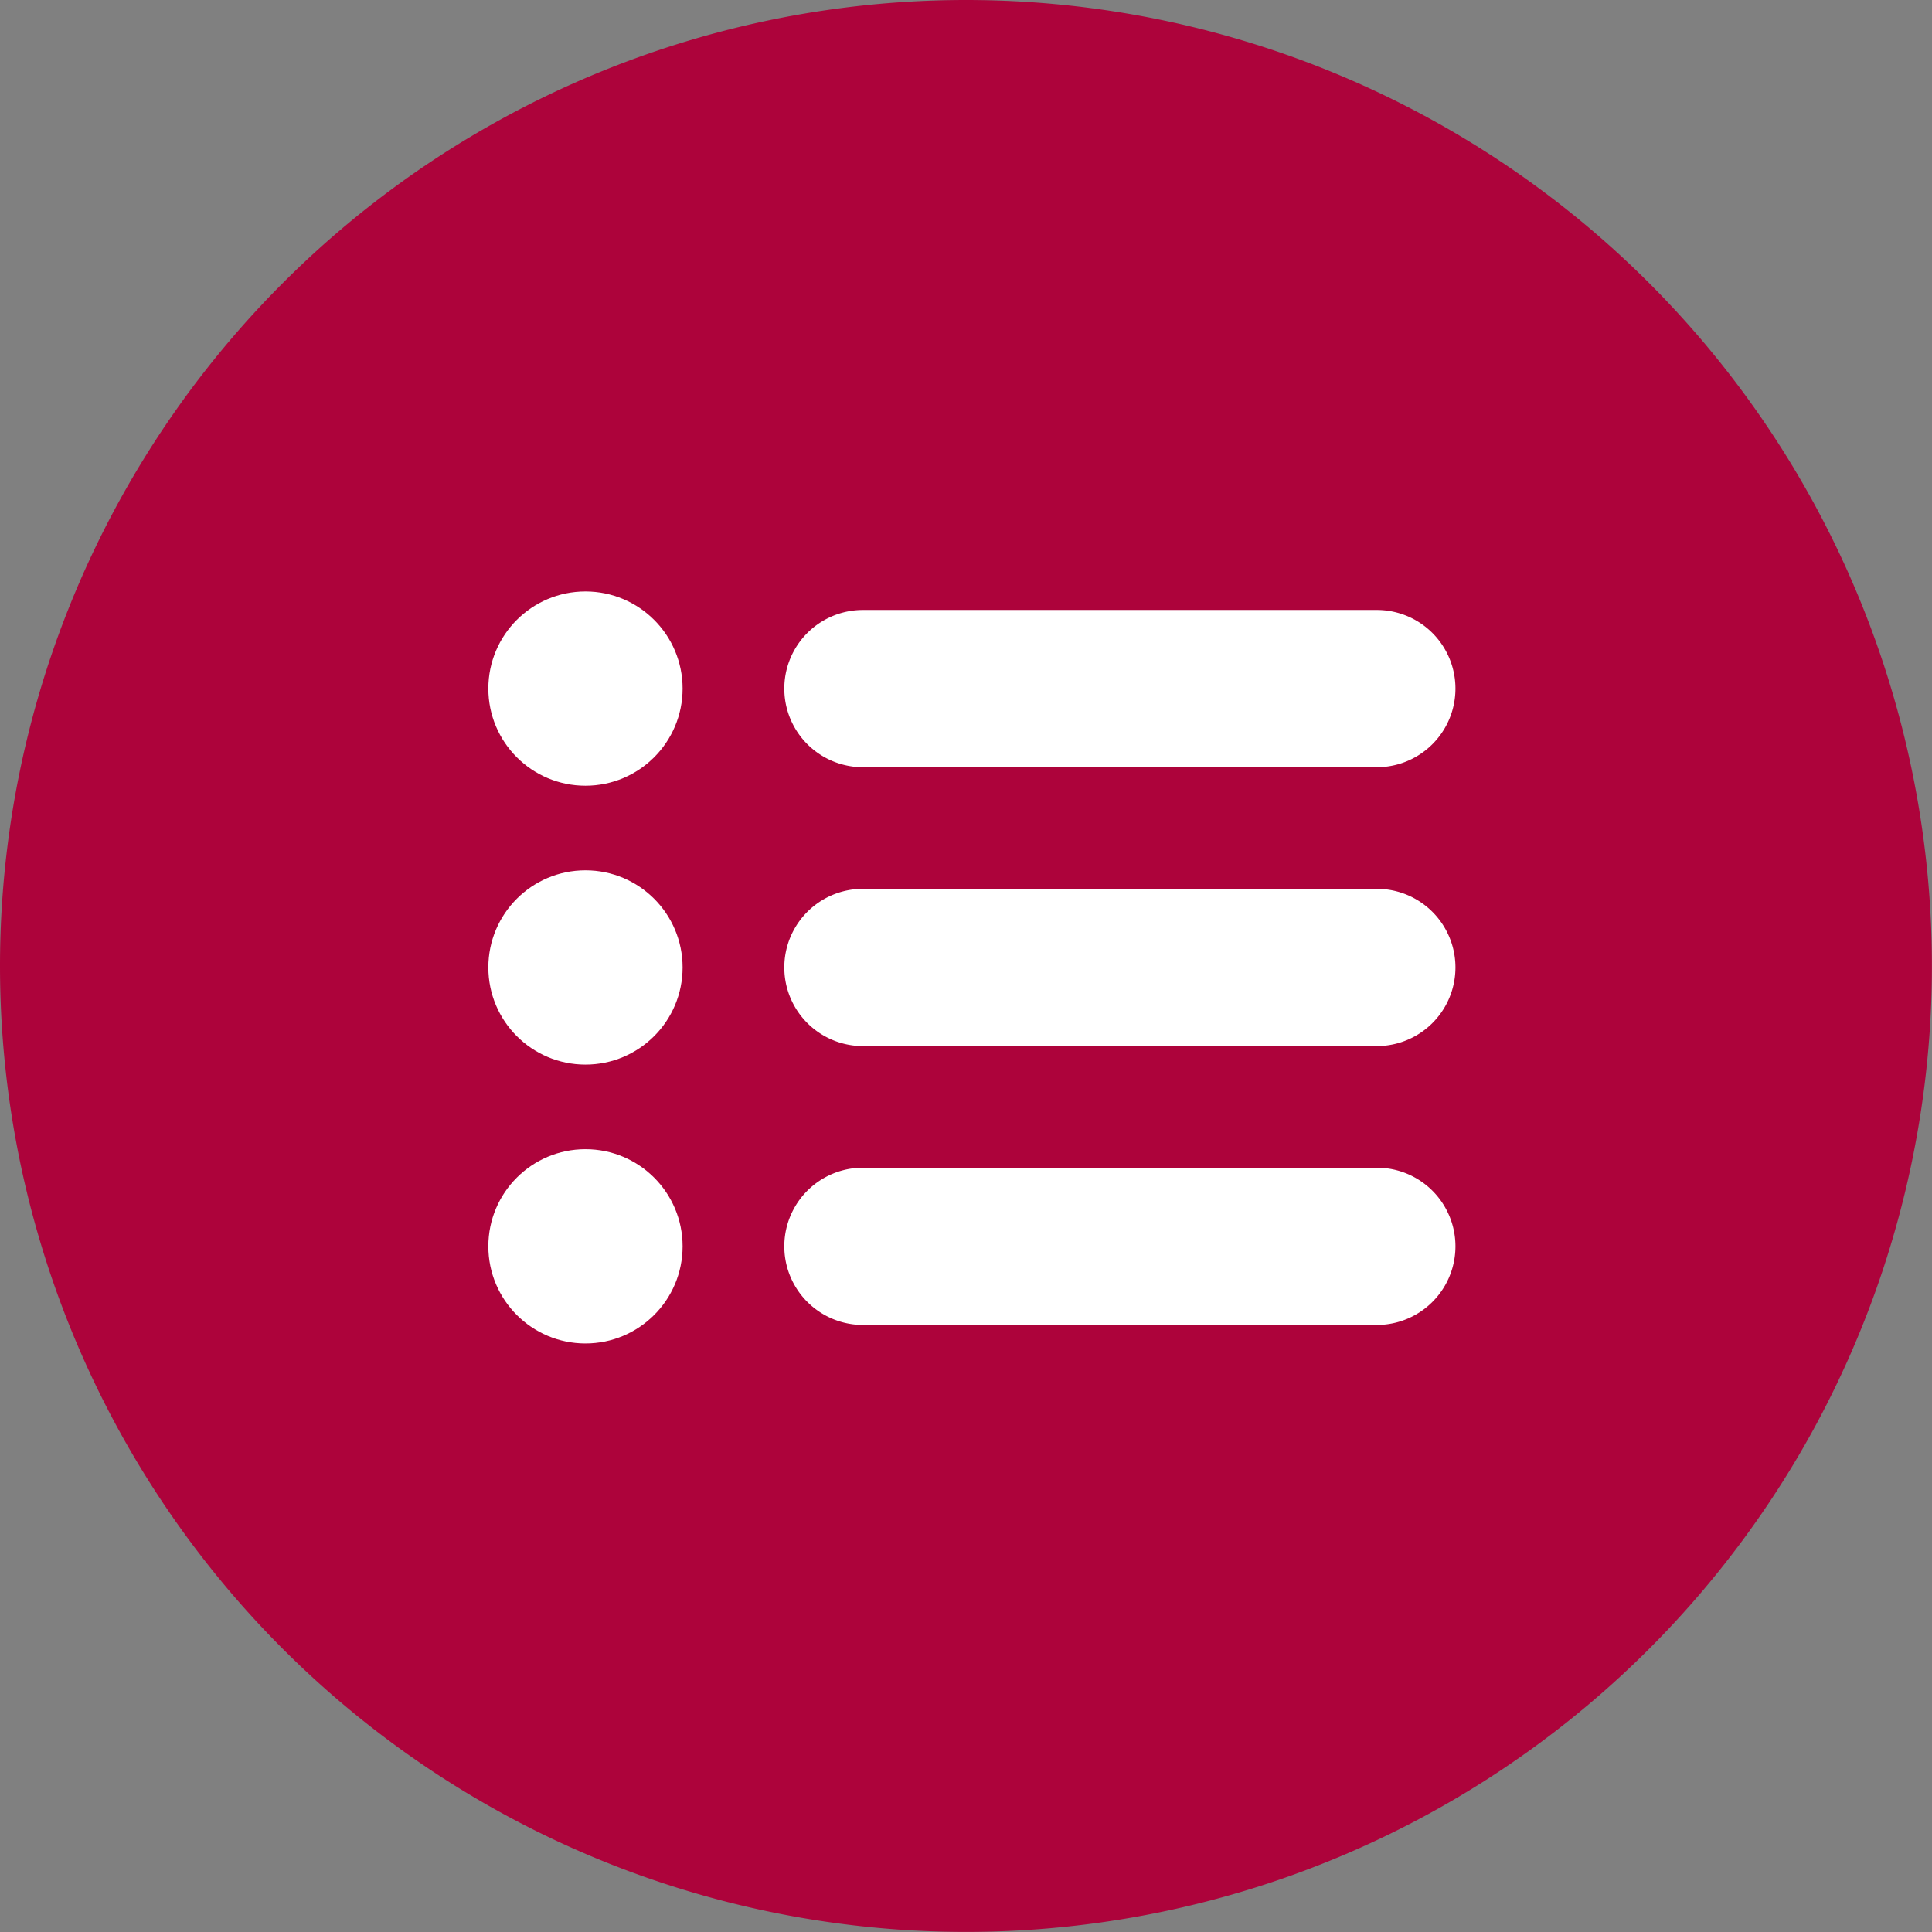 <svg xmlns="http://www.w3.org/2000/svg" width="23.271" height="23.271" viewBox="0 0 23.271 23.271">
  <rect x="0" y="0" width="23.271" height="23.271" fill="#808080" stroke="none"/>
  <g id="グループ_11510" data-name="グループ 11510" transform="translate(-210 -616)">
    <path id="楕円形_78" data-name="楕円形 78" d="M11.635,0A11.635,11.635,0,1,1,0,11.635,11.635,11.635,0,0,1,11.635,0Z" transform="translate(210 616)" fill="#ad033b"/>
    <g id="グループ_11509" data-name="グループ 11509" transform="translate(215.882 -10.972)">
      <g id="コンポーネント_134_7" data-name="コンポーネント 134 – 7" transform="translate(0 640.814)">
        <circle id="楕円形_79" data-name="楕円形 79" cx="1.17" cy="1.17" r="1.17" fill="#fff"/>
        <path id="合体_2" data-name="合体 2" d="M.948,1.894A.947.947,0,1,1,.948,0h6.19a.947.947,0,0,1,0,1.894Z" transform="translate(3.564 0.223)" fill="#fff"/>
      </g>
      <g id="コンポーネント_134_8" data-name="コンポーネント 134 – 8" transform="translate(0 637.455)">
        <circle id="楕円形_79-2" data-name="楕円形 79" cx="1.17" cy="1.17" r="1.17" fill="#fff"/>
        <path id="合体_2-2" data-name="合体 2" d="M.948,1.894A.947.947,0,1,1,.948,0h6.19a.947.947,0,0,1,0,1.894Z" transform="translate(3.564 0.223)" fill="#fff"/>
      </g>
      <g id="コンポーネント_134_9" data-name="コンポーネント 134 – 9" transform="translate(0 634.096)">
        <circle id="楕円形_79-3" data-name="楕円形 79" cx="1.17" cy="1.17" r="1.17" fill="#fff"/>
        <path id="合体_2-3" data-name="合体 2" d="M.948,1.894A.947.947,0,1,1,.948,0h6.19a.947.947,0,0,1,0,1.894Z" transform="translate(3.564 0.223)" fill="#fff"/>
      </g>
    </g>
  </g>
</svg>
